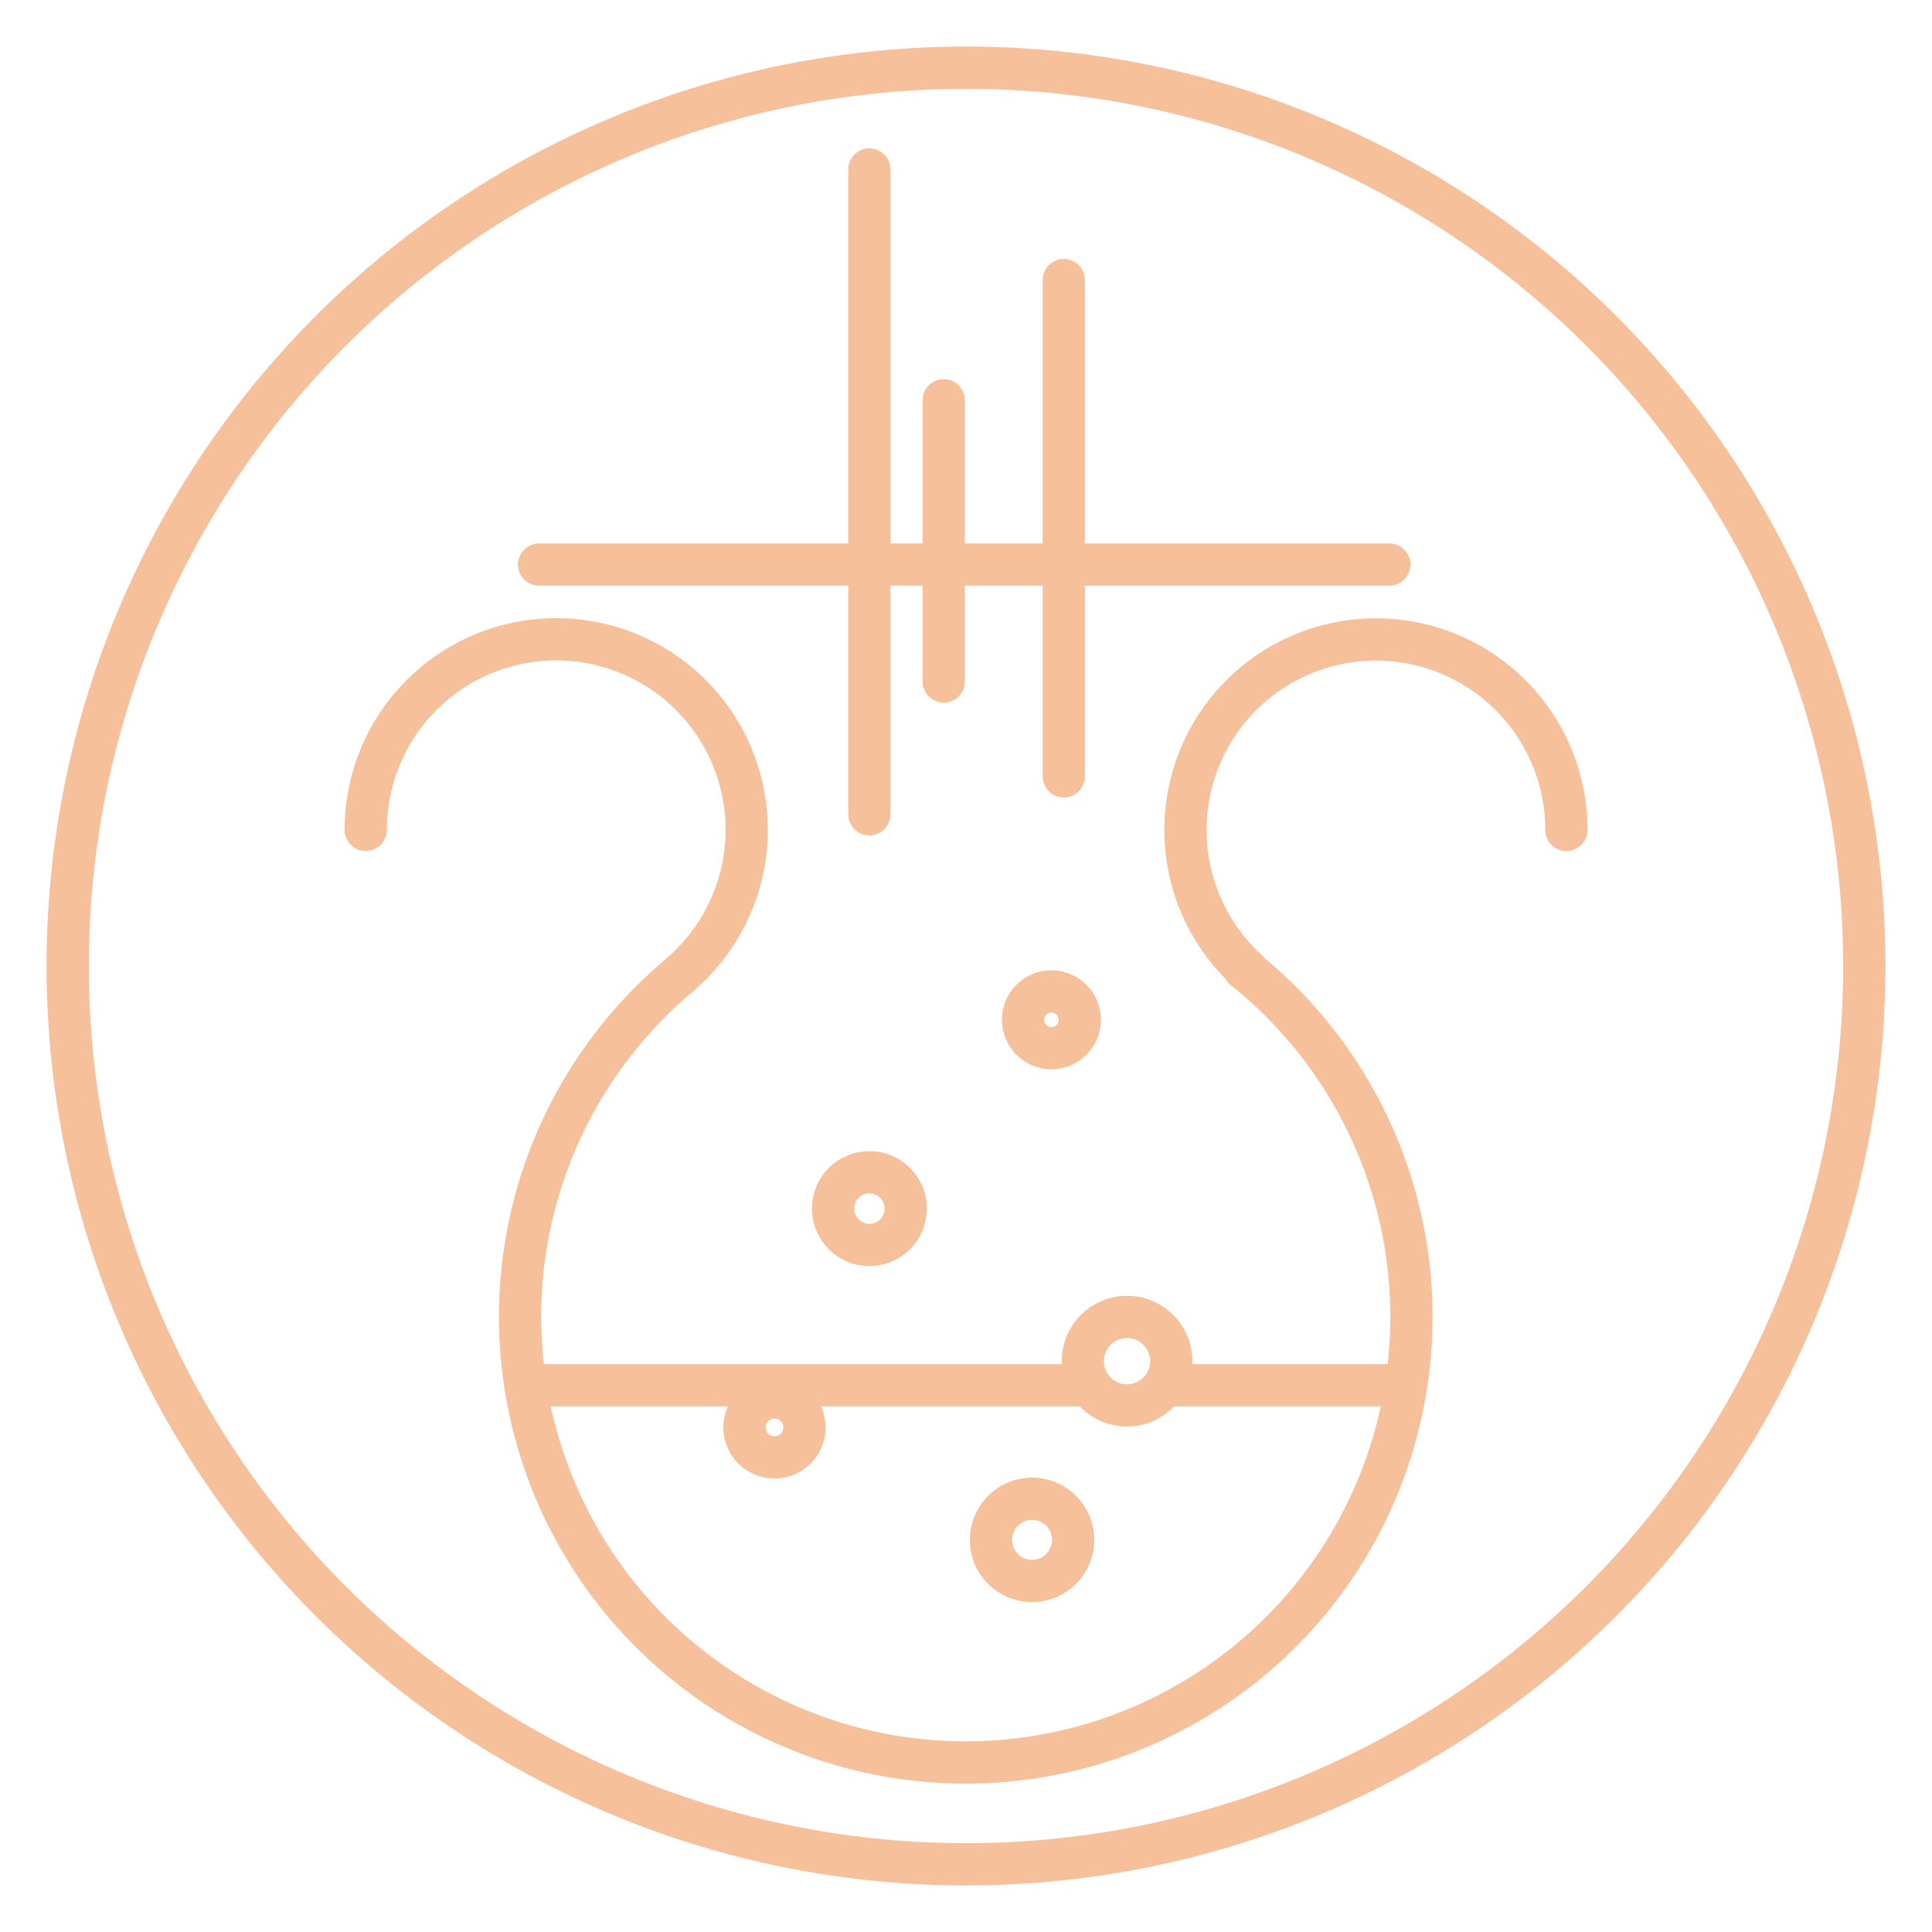 <svg xmlns="http://www.w3.org/2000/svg" viewBox="0 0 320 320"><defs><style>.cls-1{fill:none;stroke:#f5c09a;stroke-linecap:round;stroke-linejoin:round;stroke-width:7px;}</style></defs><g id="Layer_2" data-name="Layer 2"><circle class="cls-1" cx="160" cy="160" r="148.79"/><path class="cls-1" d="M206.09,160.47a73.82,73.82,0,1,1-93.48,1"/><path class="cls-1" d="M60.58,137.45a31.55,31.55,0,1,1,51.8,24.18"/><path class="cls-1" d="M206.45,160.6a31.55,31.55,0,1,1,53-23.15"/><line class="cls-1" x1="89.29" y1="93.51" x2="230.12" y2="93.51"/><line class="cls-1" x1="192.9" y1="229.44" x2="231.81" y2="229.44"/><line class="cls-1" x1="87.98" y1="229.44" x2="179.34" y2="229.44"/><circle class="cls-1" cx="170.94" cy="255.05" r="6.81"/><circle class="cls-1" cx="128.28" cy="236.42" r="4.97"/><circle class="cls-1" cx="186.67" cy="225.45" r="7.33"/><circle class="cls-1" cx="144" cy="200.18" r="6.02"/><circle class="cls-1" cx="174.15" cy="168.91" r="4.7"/><line class="cls-1" x1="176.2" y1="128.59" x2="176.2" y2="46.39"/><line class="cls-1" x1="156.31" y1="112.88" x2="156.31" y2="66.29"/><line class="cls-1" x1="144" y1="134.87" x2="144" y2="28.07"/></g></svg>